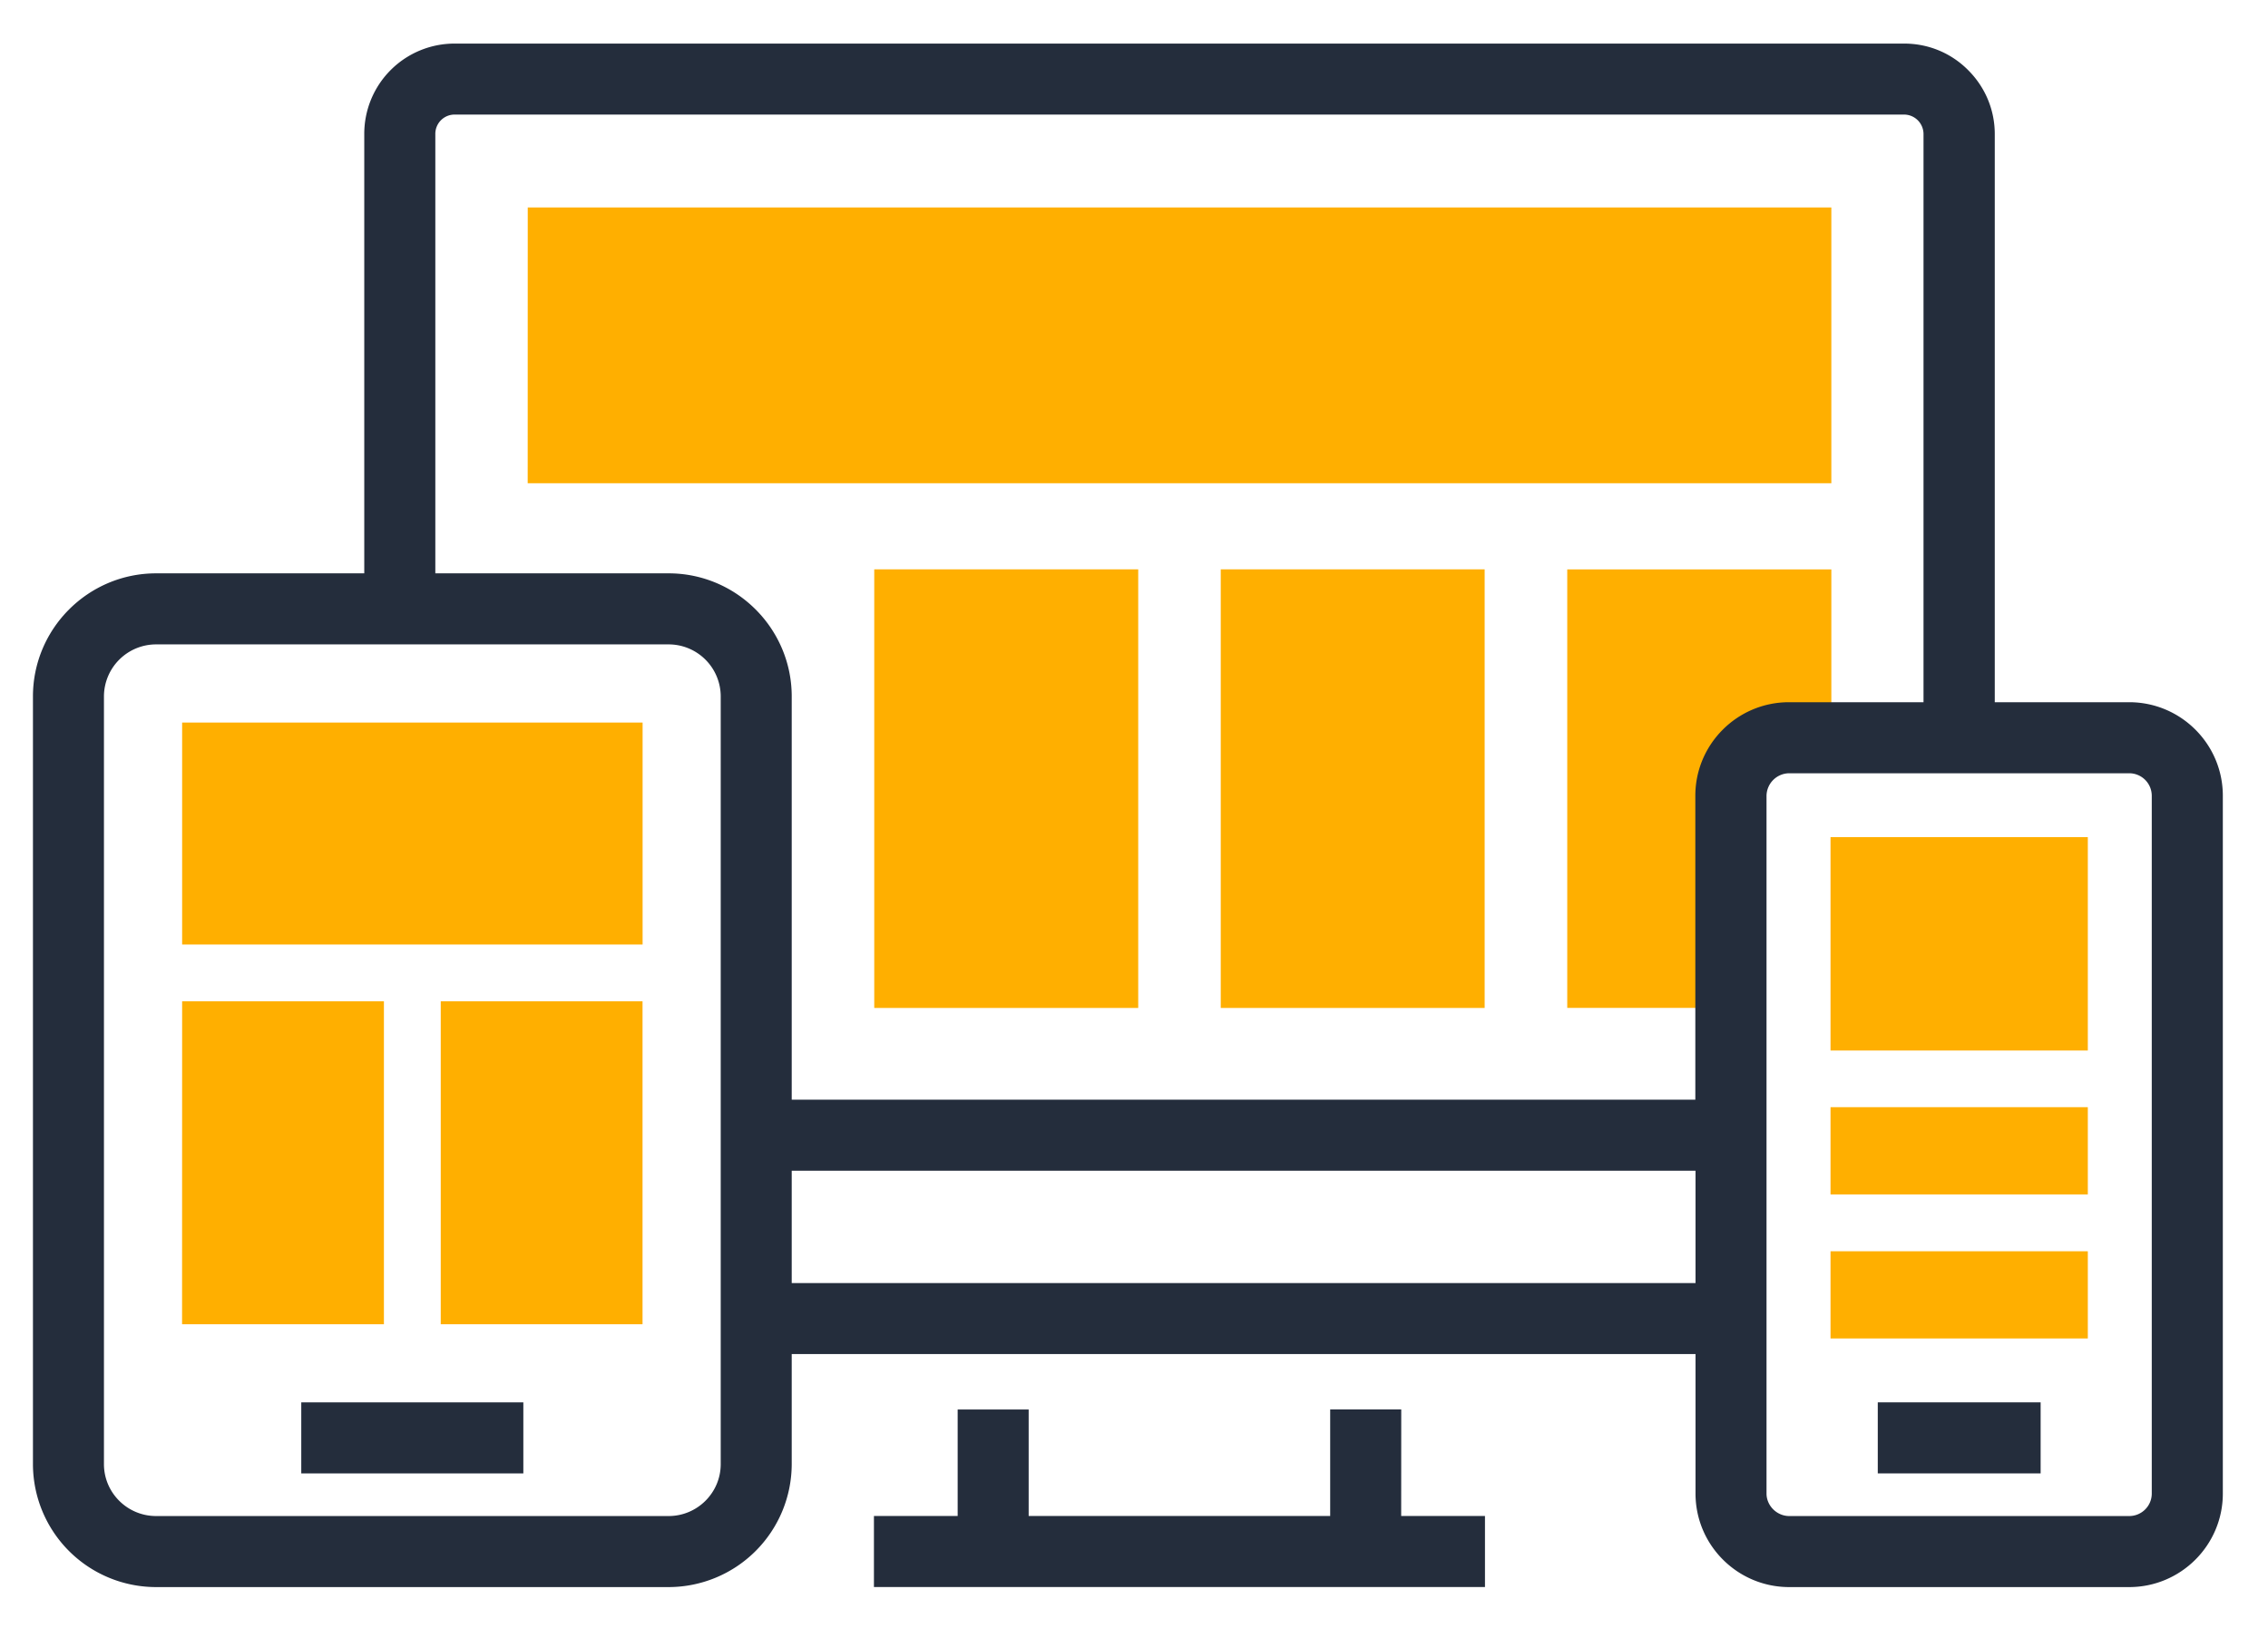 <?xml version="1.0" encoding="utf-8"?>
<svg xmlns="http://www.w3.org/2000/svg" width="36" height="26" viewBox="0 0 36 26"><g><g><g/><g><path fill="#ffaf00" d="M27.477 16.002h-2.6V9.04h4.192v2.674h-.67a.925.925 0 0 0-.922.921zm-8.1-6.963h4.189v6.964h-4.189zm-5.5 0h4.19v6.964h-4.19zm-5.5-5.745h20.692v4.378H8.376zm20.679 9.997h4.084v3.388h-4.084zm0 6.575h4.084v1.385h-4.084zm0-2.287h4.084v1.385h-4.084zm-22.06-1.681h3.203v5.127H6.996zm-4.105 0h3.203v5.127H2.89zm0-4.426H10.2v3.524H2.891z"/></g><g><path fill="#242d3c" d="M22.242 22.378h-1.128v1.691h-4.786v-1.69h-1.127v1.69h-1.329v1.128h9.699v-1.128h-1.33z"/></g><g><path fill="#242d3c" d="M29.806 23.393h2.585v-1.128h-2.585z"/></g><g><path fill="#242d3c" d="M33.797 11.149c.82 0 1.486.666 1.486 1.485v11.079c0 .819-.667 1.485-1.486 1.485H28.4c-.82 0-1.487-.666-1.487-1.485v-2.215H12.567v1.748a1.956 1.956 0 0 1-1.954 1.952H2.478a1.955 1.955 0 0 1-1.955-1.952V11.058c0-1.078.877-1.955 1.955-1.955h3.304V2.13A1.433 1.433 0 0 1 7.22.692h23.005c.385 0 .746.15 1.016.422.272.272.422.633.422 1.015v9.02zm-22.357-.091a.827.827 0 0 0-.827-.827H2.478a.828.828 0 0 0-.828.827v12.188c0 .454.371.824.828.824h8.135c.456 0 .827-.37.827-.824zm-.827-1.955c1.077 0 1.954.877 1.954 1.955v6.402H26.91v-4.826c0-.819.667-1.485 1.486-1.485h2.136v-9.02a.31.31 0 0 0-.31-.31H7.22a.306.306 0 0 0-.31.31v6.974zm1.954 11.268h14.346v-1.783H12.567zm21.588-7.737a.358.358 0 0 0-.358-.357H28.4a.363.363 0 0 0-.36.357v11.079c0 .194.165.357.36.357h5.397c.198 0 .358-.16.358-.357z"/></g><g><path fill="#242d3c" d="M4.782 23.393h3.525v-1.128H4.782z"/></g></g></g></svg>